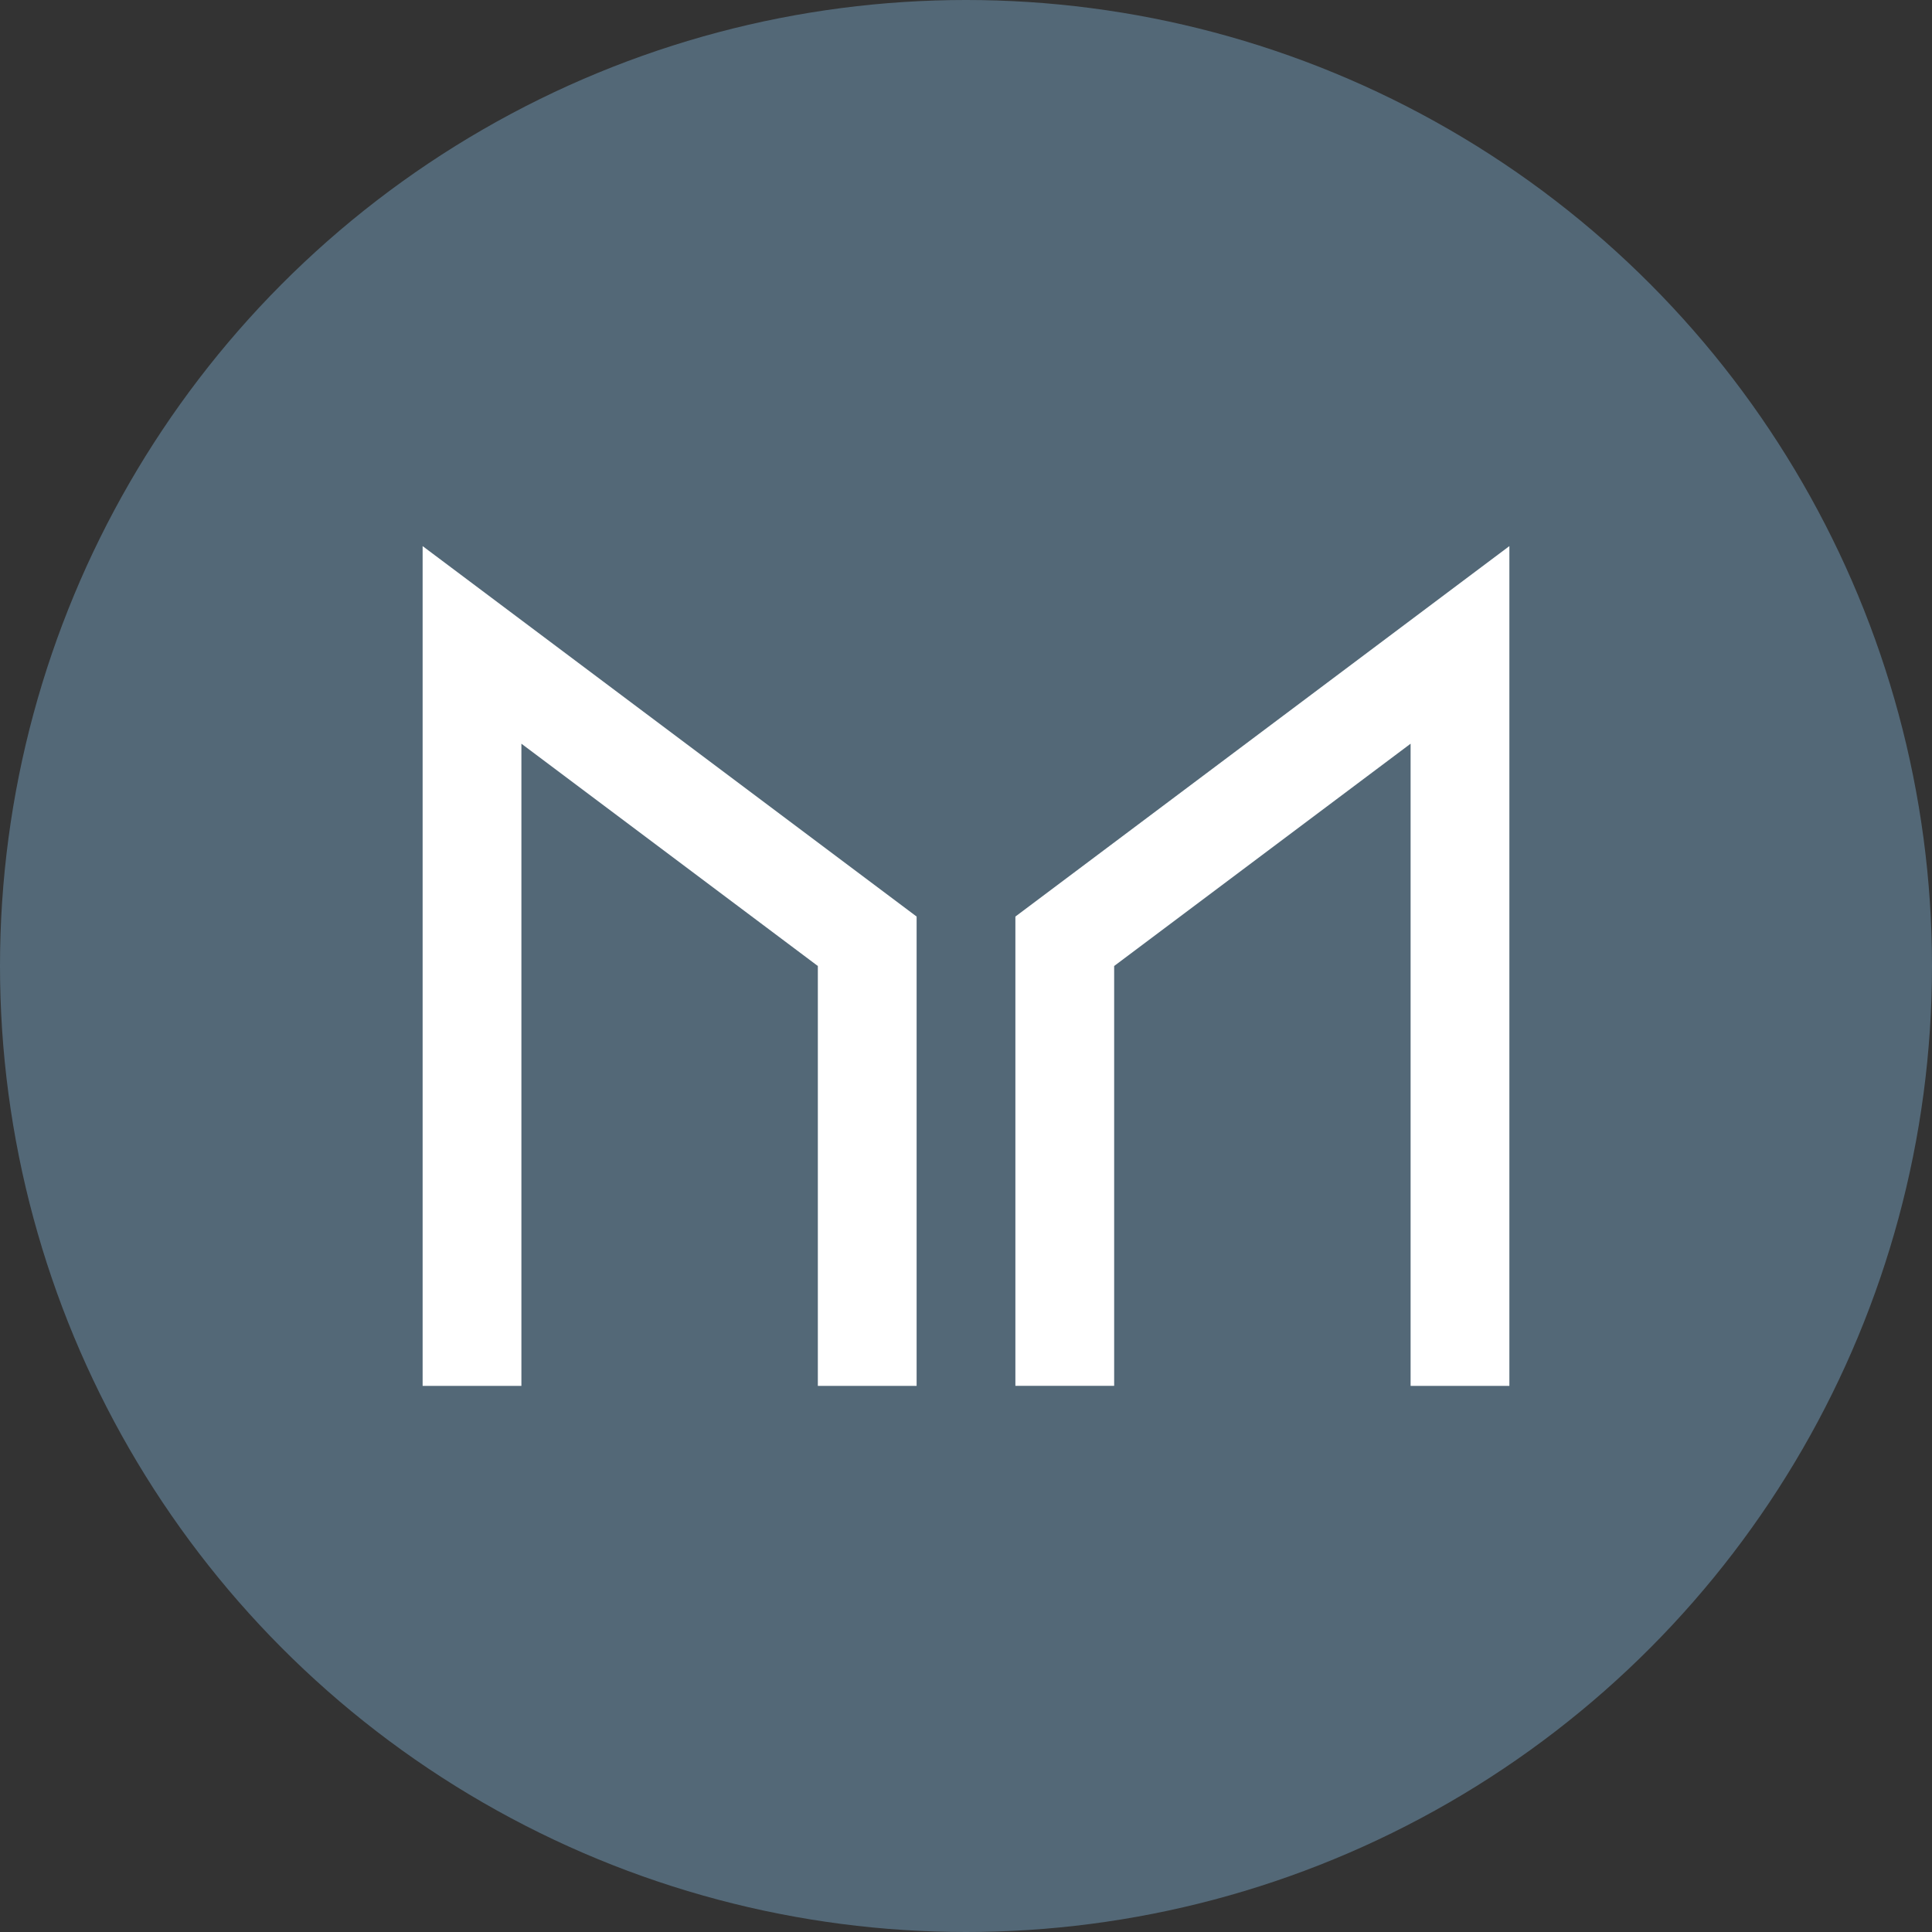 <svg width="32" height="32" viewBox="0 0 32 32" fill="none" xmlns="http://www.w3.org/2000/svg">
<rect x="0" y="0" width="32" height="32" fill="#333333" stroke="none"/>
<circle cx="16" cy="16" r="16" fill="#536877"/>
<path d="M15.182 22.955H13.546V16L8.636 12.318V22.955H7V9.045L15.182 15.181V22.955ZM25 22.955H23.364V12.318L18.454 16V22.954H16.818V15.181L25 9.045V22.955Z" fill="white"/>
</svg>
